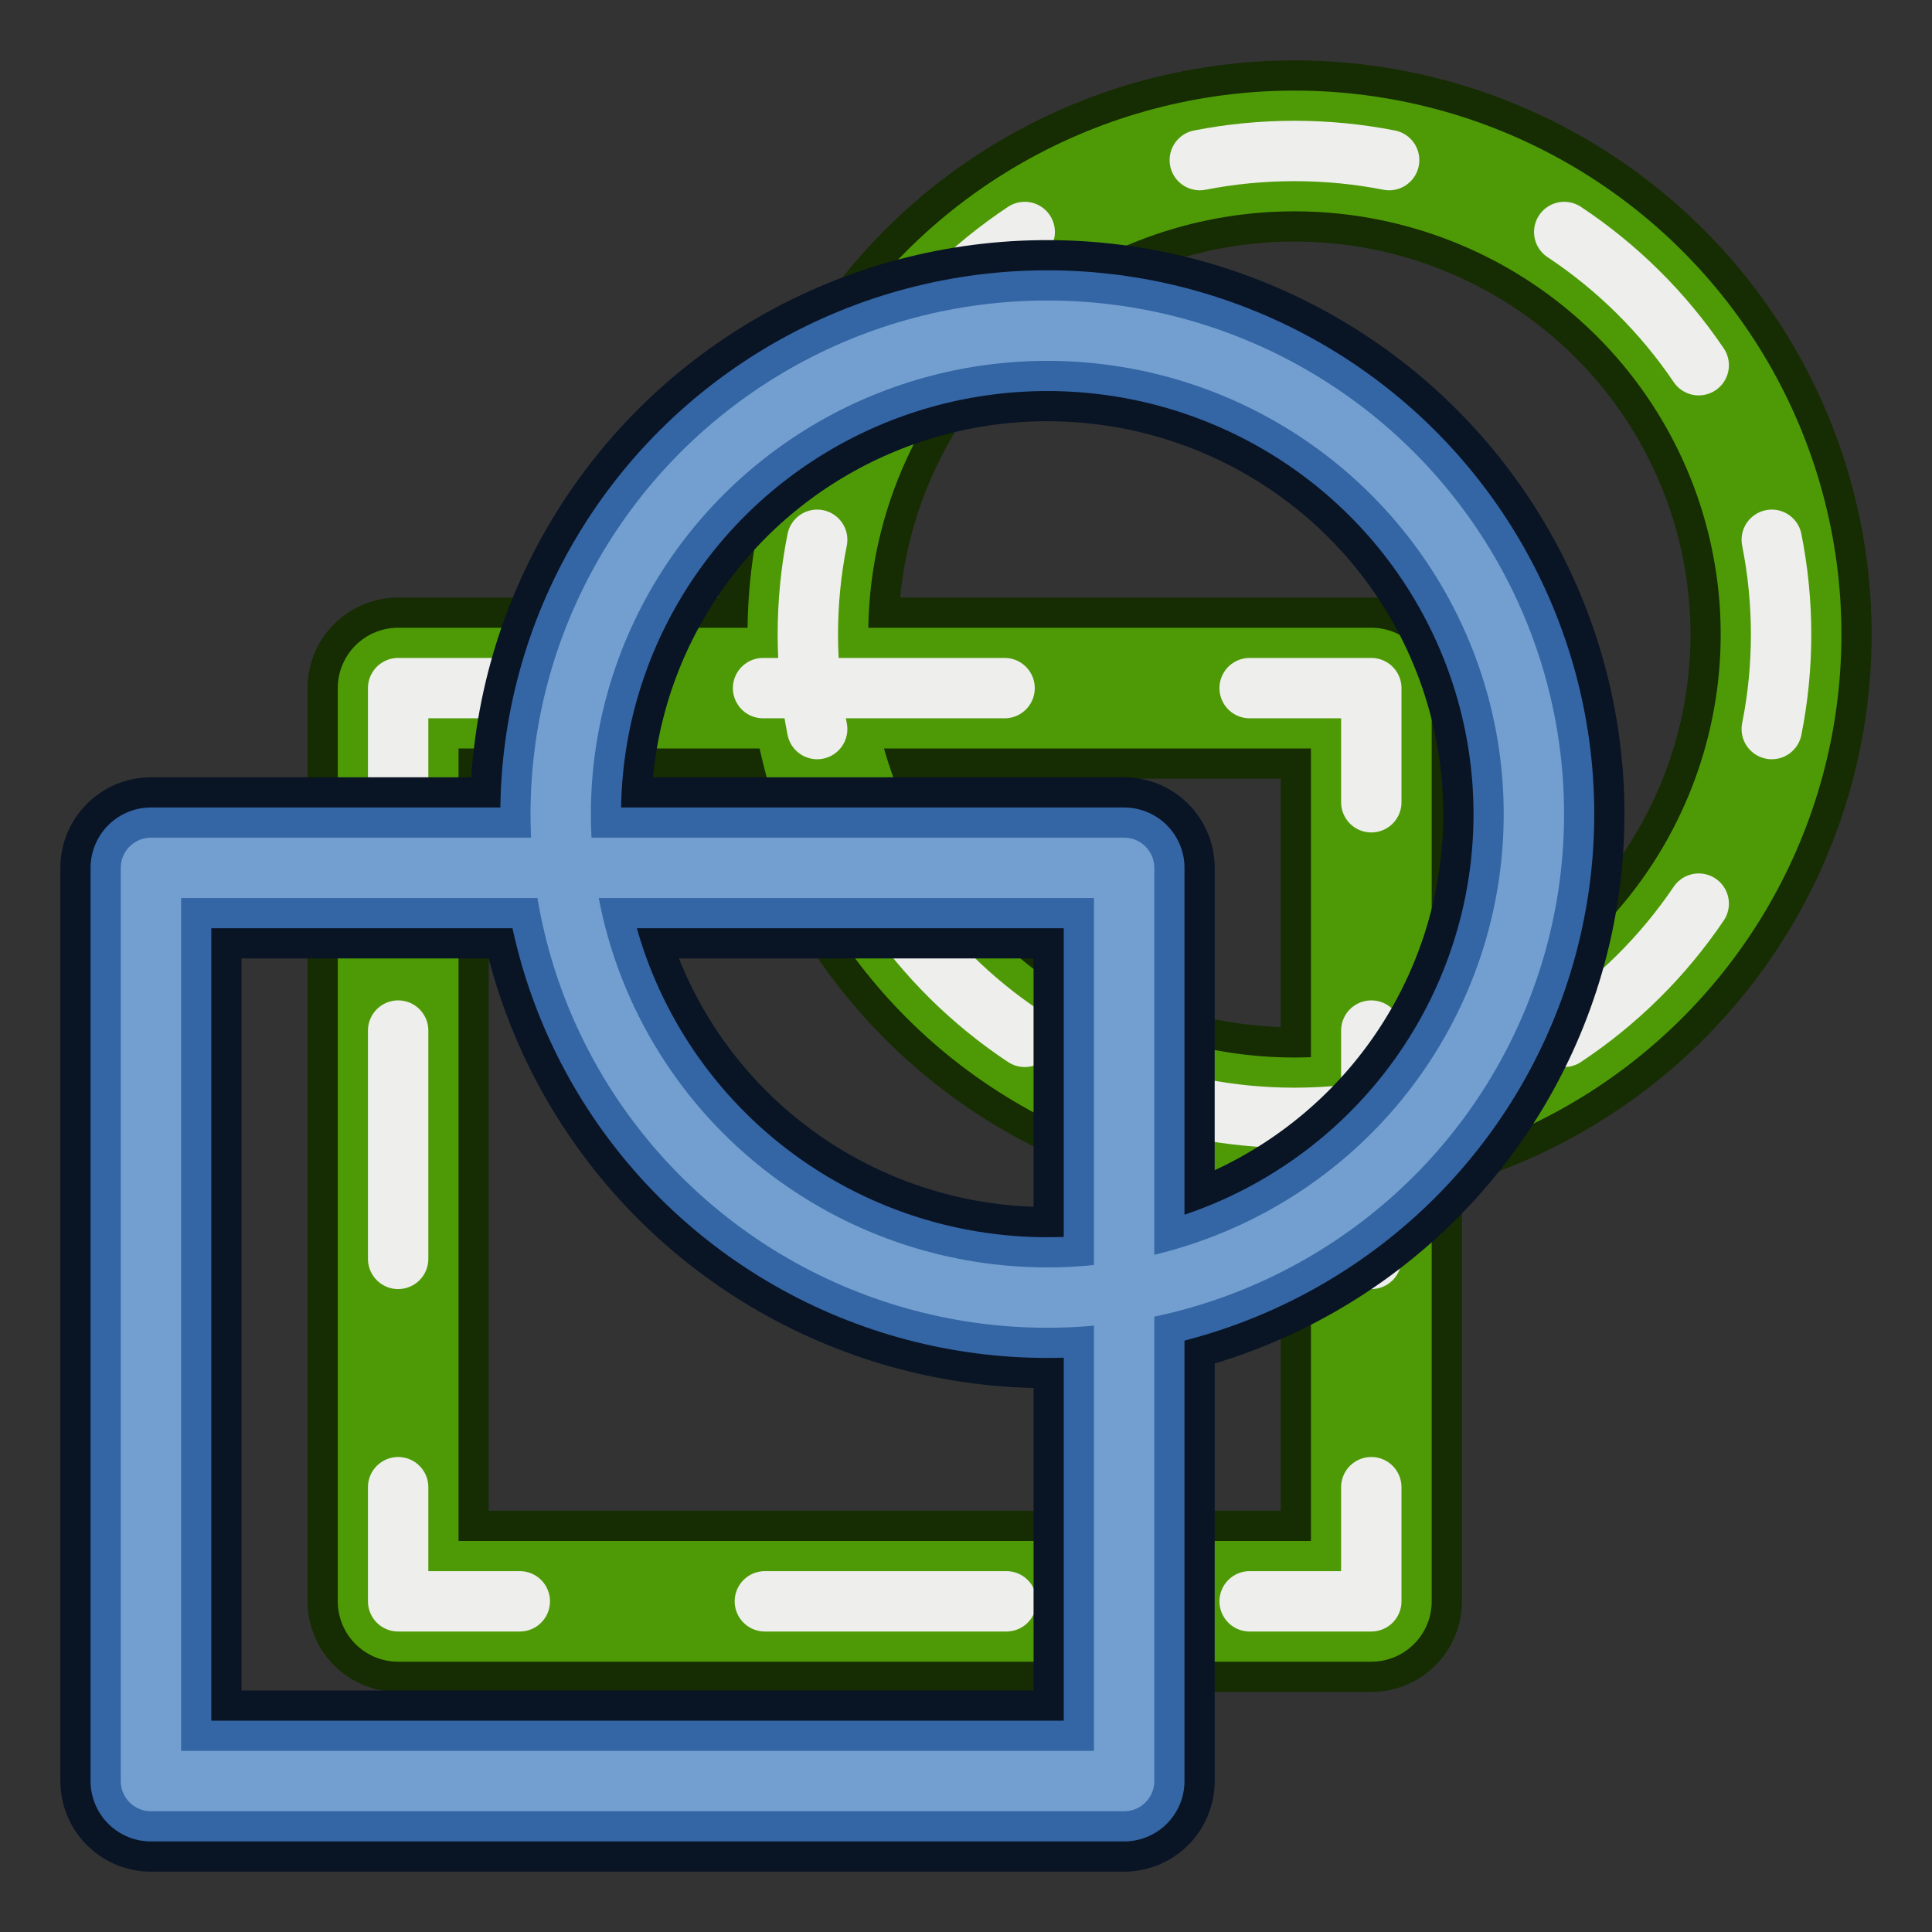 <?xml version="1.0" encoding="UTF-8" standalone="no"?>
<!-- Created with Inkscape (http://www.inkscape.org/) -->

<svg
   width="64"
   height="64"
   id="svg2869"
   version="1.1"
   viewBox="0 0 64 64"
   xmlns:xlink="http://www.w3.org/1999/xlink"
   xmlns="http://www.w3.org/2000/svg"
   xmlns:svg="http://www.w3.org/2000/svg"
   xmlns:rdf="http://www.w3.org/1999/02/22-rdf-syntax-ns#"
   xmlns:cc="http://creativecommons.org/ns#"
   xmlns:dc="http://purl.org/dc/elements/1.1/">
  <rect x="0" y="0" width="64" height="64" fill="#333333" stroke="none"/>
  <defs
     id="defs2871">
    <linearGradient
       id="linearGradient5">
      <stop
         style="stop-color:#ef2929;stop-opacity:1;"
         offset="0"
         id="stop19" />
      <stop
         style="stop-color:#ef2929;stop-opacity:0;"
         offset="1"
         id="stop20" />
    </linearGradient>
    <linearGradient
       id="swatch18">
      <stop
         style="stop-color:#ef2929;stop-opacity:1;"
         offset="0"
         id="stop18" />
    </linearGradient>
    <linearGradient
       id="swatch15">
      <stop
         style="stop-color:#3d0000;stop-opacity:1;"
         offset="0"
         id="stop15" />
    </linearGradient>
    <linearGradient
       id="linearGradient5-1">
      <stop
         style="stop-color:#ef2929;stop-opacity:1;"
         offset="0"
         id="stop5" />
      <stop
         style="stop-color:#ef2929;stop-opacity:0;"
         offset="1"
         id="stop6" />
    </linearGradient>
    <linearGradient
       id="linearGradient3836-9">
      <stop
         style="stop-color:#a40000;stop-opacity:1"
         offset="0"
         id="stop3838-8" />
      <stop
         style="stop-color:#ef2929;stop-opacity:1"
         offset="1"
         id="stop3840-1" />
    </linearGradient>
    <linearGradient
       id="linearGradient3836-9-3">
      <stop
         style="stop-color:#a40000;stop-opacity:1"
         offset="0"
         id="stop3838-8-5" />
      <stop
         style="stop-color:#ef2929;stop-opacity:1"
         offset="1"
         id="stop3840-1-6" />
    </linearGradient>
    <linearGradient
       y2="5"
       x2="-22"
       y1="18"
       x1="-18"
       gradientUnits="userSpaceOnUse"
       id="linearGradient3082"
       xlink:href="#linearGradient3836-9-3" />
    <linearGradient
       id="linearGradient3836-9-7">
      <stop
         style="stop-color:#a40000;stop-opacity:1"
         offset="0"
         id="stop3838-8-0" />
      <stop
         style="stop-color:#ef2929;stop-opacity:1"
         offset="1"
         id="stop3840-1-9" />
    </linearGradient>
    <linearGradient
       y2="5"
       x2="-22"
       y1="18"
       x1="-18"
       gradientUnits="userSpaceOnUse"
       id="linearGradient3082-3"
       xlink:href="#linearGradient3836-9-7" />
    <linearGradient
       xlink:href="#linearGradient3836-9-3"
       id="linearGradient3801-1-3"
       gradientUnits="userSpaceOnUse"
       x1="-18"
       y1="18"
       x2="-22"
       y2="5"
       gradientTransform="matrix(0.763,0,0,0.758,-4.596,2.753)" />
    <linearGradient
       xlink:href="#linearGradient3836-9-3"
       id="linearGradient3801-1-3-2"
       gradientUnits="userSpaceOnUse"
       x1="-18"
       y1="18"
       x2="-22"
       y2="5"
       gradientTransform="matrix(0.85,0,0,0.843,-2.927,1.779)" />
  </defs>
  <g
     id="layer3"
     style="display:inline">
    <g
       id="g2"
       style="display:inline"
       transform="translate(1.44,0.795)">
      <rect
         y="22"
         x="11.749"
         height="30.251"
         width="32.238"
         id="rect3"
         style="color:#000000;display:inline;overflow:visible;visibility:visible;fill:none;stroke:#162c02;stroke-width:6;stroke-linecap:round;stroke-linejoin:round;stroke-miterlimit:4;stroke-dasharray:none;stroke-dashoffset:0;stroke-opacity:1;marker:none;enable-background:accumulate" />
      <ellipse
         ry="16.015"
         rx="16.119"
         cy="20.221"
         cx="41.441"
         id="ellipse3"
         style="color:#000000;display:inline;overflow:visible;visibility:visible;fill:none;stroke:#162c02;stroke-width:6;stroke-linecap:round;stroke-linejoin:round;stroke-miterlimit:4;stroke-dasharray:none;stroke-dashoffset:0;stroke-opacity:1;marker:none;enable-background:accumulate" />
      <rect
         y="22"
         x="11.749"
         height="30.251"
         width="32.238"
         id="rect3860-36-6"
         style="color:#000000;display:inline;overflow:visible;visibility:visible;fill:none;stroke:#4e9a06;stroke-width:4;stroke-linecap:round;stroke-linejoin:round;stroke-miterlimit:4;stroke-dasharray:none;stroke-dashoffset:0;stroke-opacity:1;marker:none;enable-background:accumulate" />
      <ellipse
         ry="16.015"
         rx="16.119"
         cy="20.221"
         cx="41.441"
         id="path3862-7-7"
         style="color:#000000;display:inline;overflow:visible;visibility:visible;fill:none;stroke:#4e9a06;stroke-width:4;stroke-linecap:round;stroke-linejoin:round;stroke-miterlimit:4;stroke-dasharray:none;stroke-dashoffset:0;stroke-opacity:1;marker:none;enable-background:accumulate" />
      <path
         id="rect3860-3-5"
         d="m 11.749,25.781 v -3.781 h 4.03 m 8.059,0 h 8.059 m 8.059,0 h 4.03 v 3.781 m 0,7.563 v 7.563 m 0,7.563 v 3.781 h -4.03 m -8.059,0 h -8.059 m -8.059,0 h -4.03 v -3.781 m 0,-7.563 v -7.563 m 0,-7.563 v -3.781"
         style="color:#000000;display:inline;overflow:visible;visibility:visible;fill:none;stroke:#eeeeec;stroke-width:2;stroke-linecap:round;stroke-linejoin:round;stroke-miterlimit:4;stroke-dasharray:8, 8;stroke-dashoffset:0;stroke-opacity:1;marker:none;enable-background:accumulate" />
      <path
         id="path3862-6-3"
         d="m 57.252,17.086 c 0.202,1.014 0.309,2.062 0.309,3.135 0,1.073 -0.106,2.121 -0.309,3.135 m -2.42,5.783 c -1.179,1.745 -2.695,3.246 -4.455,4.413 m -5.8,2.381 c -1.014,0.199 -2.063,0.303 -3.136,0.303 -1.073,0 -2.121,-0.104 -3.136,-0.303 m -5.8,-2.381 c -1.76,-1.167 -3.275,-2.668 -4.455,-4.413 m -2.42,-5.783 c -0.202,-1.014 -0.309,-2.062 -0.309,-3.135 0,-1.073 0.106,-2.121 0.309,-3.135 m 2.42,-5.783 c 1.179,-1.745 2.695,-3.246 4.455,-4.413 m 5.8,-2.381 c 1.014,-0.199 2.063,-0.303 3.136,-0.303 1.073,0 2.121,0.104 3.136,0.303 m 5.8,2.381 c 1.76,1.167 3.275,2.668 4.455,4.413 m 2.42,5.783 c 0.202,1.014 0.309,2.062 0.309,3.135"
         style="color:#000000;display:inline;overflow:visible;visibility:visible;fill:none;stroke:#eeeeec;stroke-width:2;stroke-linecap:round;stroke-linejoin:round;stroke-miterlimit:4;stroke-dasharray:none;stroke-dashoffset:0;stroke-opacity:1;marker:none;enable-background:accumulate" />
    </g>
    <g
       id="g4"
       transform="translate(-5e-7,2.1e-5)">
      <rect
         style="color:#000000;display:inline;overflow:visible;visibility:visible;fill:#000000;stroke:#091425;stroke-width:6;stroke-linecap:round;stroke-linejoin:round;stroke-miterlimit:4;stroke-dasharray:none;stroke-dashoffset:0;stroke-opacity:1;marker:none;enable-background:accumulate;fill-opacity:0"
         id="rect4"
         width="32.238"
         height="30.251"
         x="5"
         y="28.749" />
      <ellipse
         style="color:#000000;display:inline;overflow:visible;visibility:visible;fill:#000000;stroke:#091425;stroke-width:6;stroke-linecap:round;stroke-linejoin:round;stroke-miterlimit:4;stroke-dasharray:none;stroke-dashoffset:0;stroke-opacity:1;marker:none;enable-background:accumulate;fill-opacity:0"
         id="ellipse4"
         cx="34.693"
         cy="26.969"
         rx="16.119"
         ry="16.015" />
      <rect
         style="color:#000000;display:inline;overflow:visible;visibility:visible;fill:none;stroke:#3465a4;stroke-width:4;stroke-linecap:round;stroke-linejoin:round;stroke-miterlimit:4;stroke-dasharray:none;stroke-dashoffset:0;stroke-opacity:1;marker:none;enable-background:accumulate"
         id="rect3860-36"
         width="32.238"
         height="30.251"
         x="5"
         y="28.749" />
      <ellipse
         style="color:#000000;display:inline;overflow:visible;visibility:visible;fill:none;stroke:#3465a4;stroke-width:4;stroke-linecap:round;stroke-linejoin:round;stroke-miterlimit:4;stroke-dasharray:none;stroke-dashoffset:0;stroke-opacity:1;marker:none;enable-background:accumulate"
         id="path3862-7"
         cx="34.693"
         cy="26.969"
         rx="16.119"
         ry="16.015" />
      <rect
         style="color:#000000;display:inline;overflow:visible;visibility:visible;fill:none;stroke:#729fcf;stroke-width:2;stroke-linecap:round;stroke-linejoin:round;stroke-miterlimit:4;stroke-dasharray:none;stroke-dashoffset:0;stroke-opacity:1;marker:none;enable-background:accumulate"
         id="rect3860-3"
         width="32.238"
         height="30.251"
         x="5"
         y="28.749" />
      <ellipse
         style="color:#000000;display:inline;overflow:visible;visibility:visible;fill:none;stroke:#729fcf;stroke-width:2;stroke-linecap:round;stroke-linejoin:round;stroke-miterlimit:4;stroke-dasharray:none;stroke-dashoffset:0;stroke-opacity:1;marker:none;enable-background:accumulate"
         id="path3862-6"
         cx="34.693"
         cy="26.969"
         rx="16.119"
         ry="16.015" />
    </g>
  </g>
</svg>
